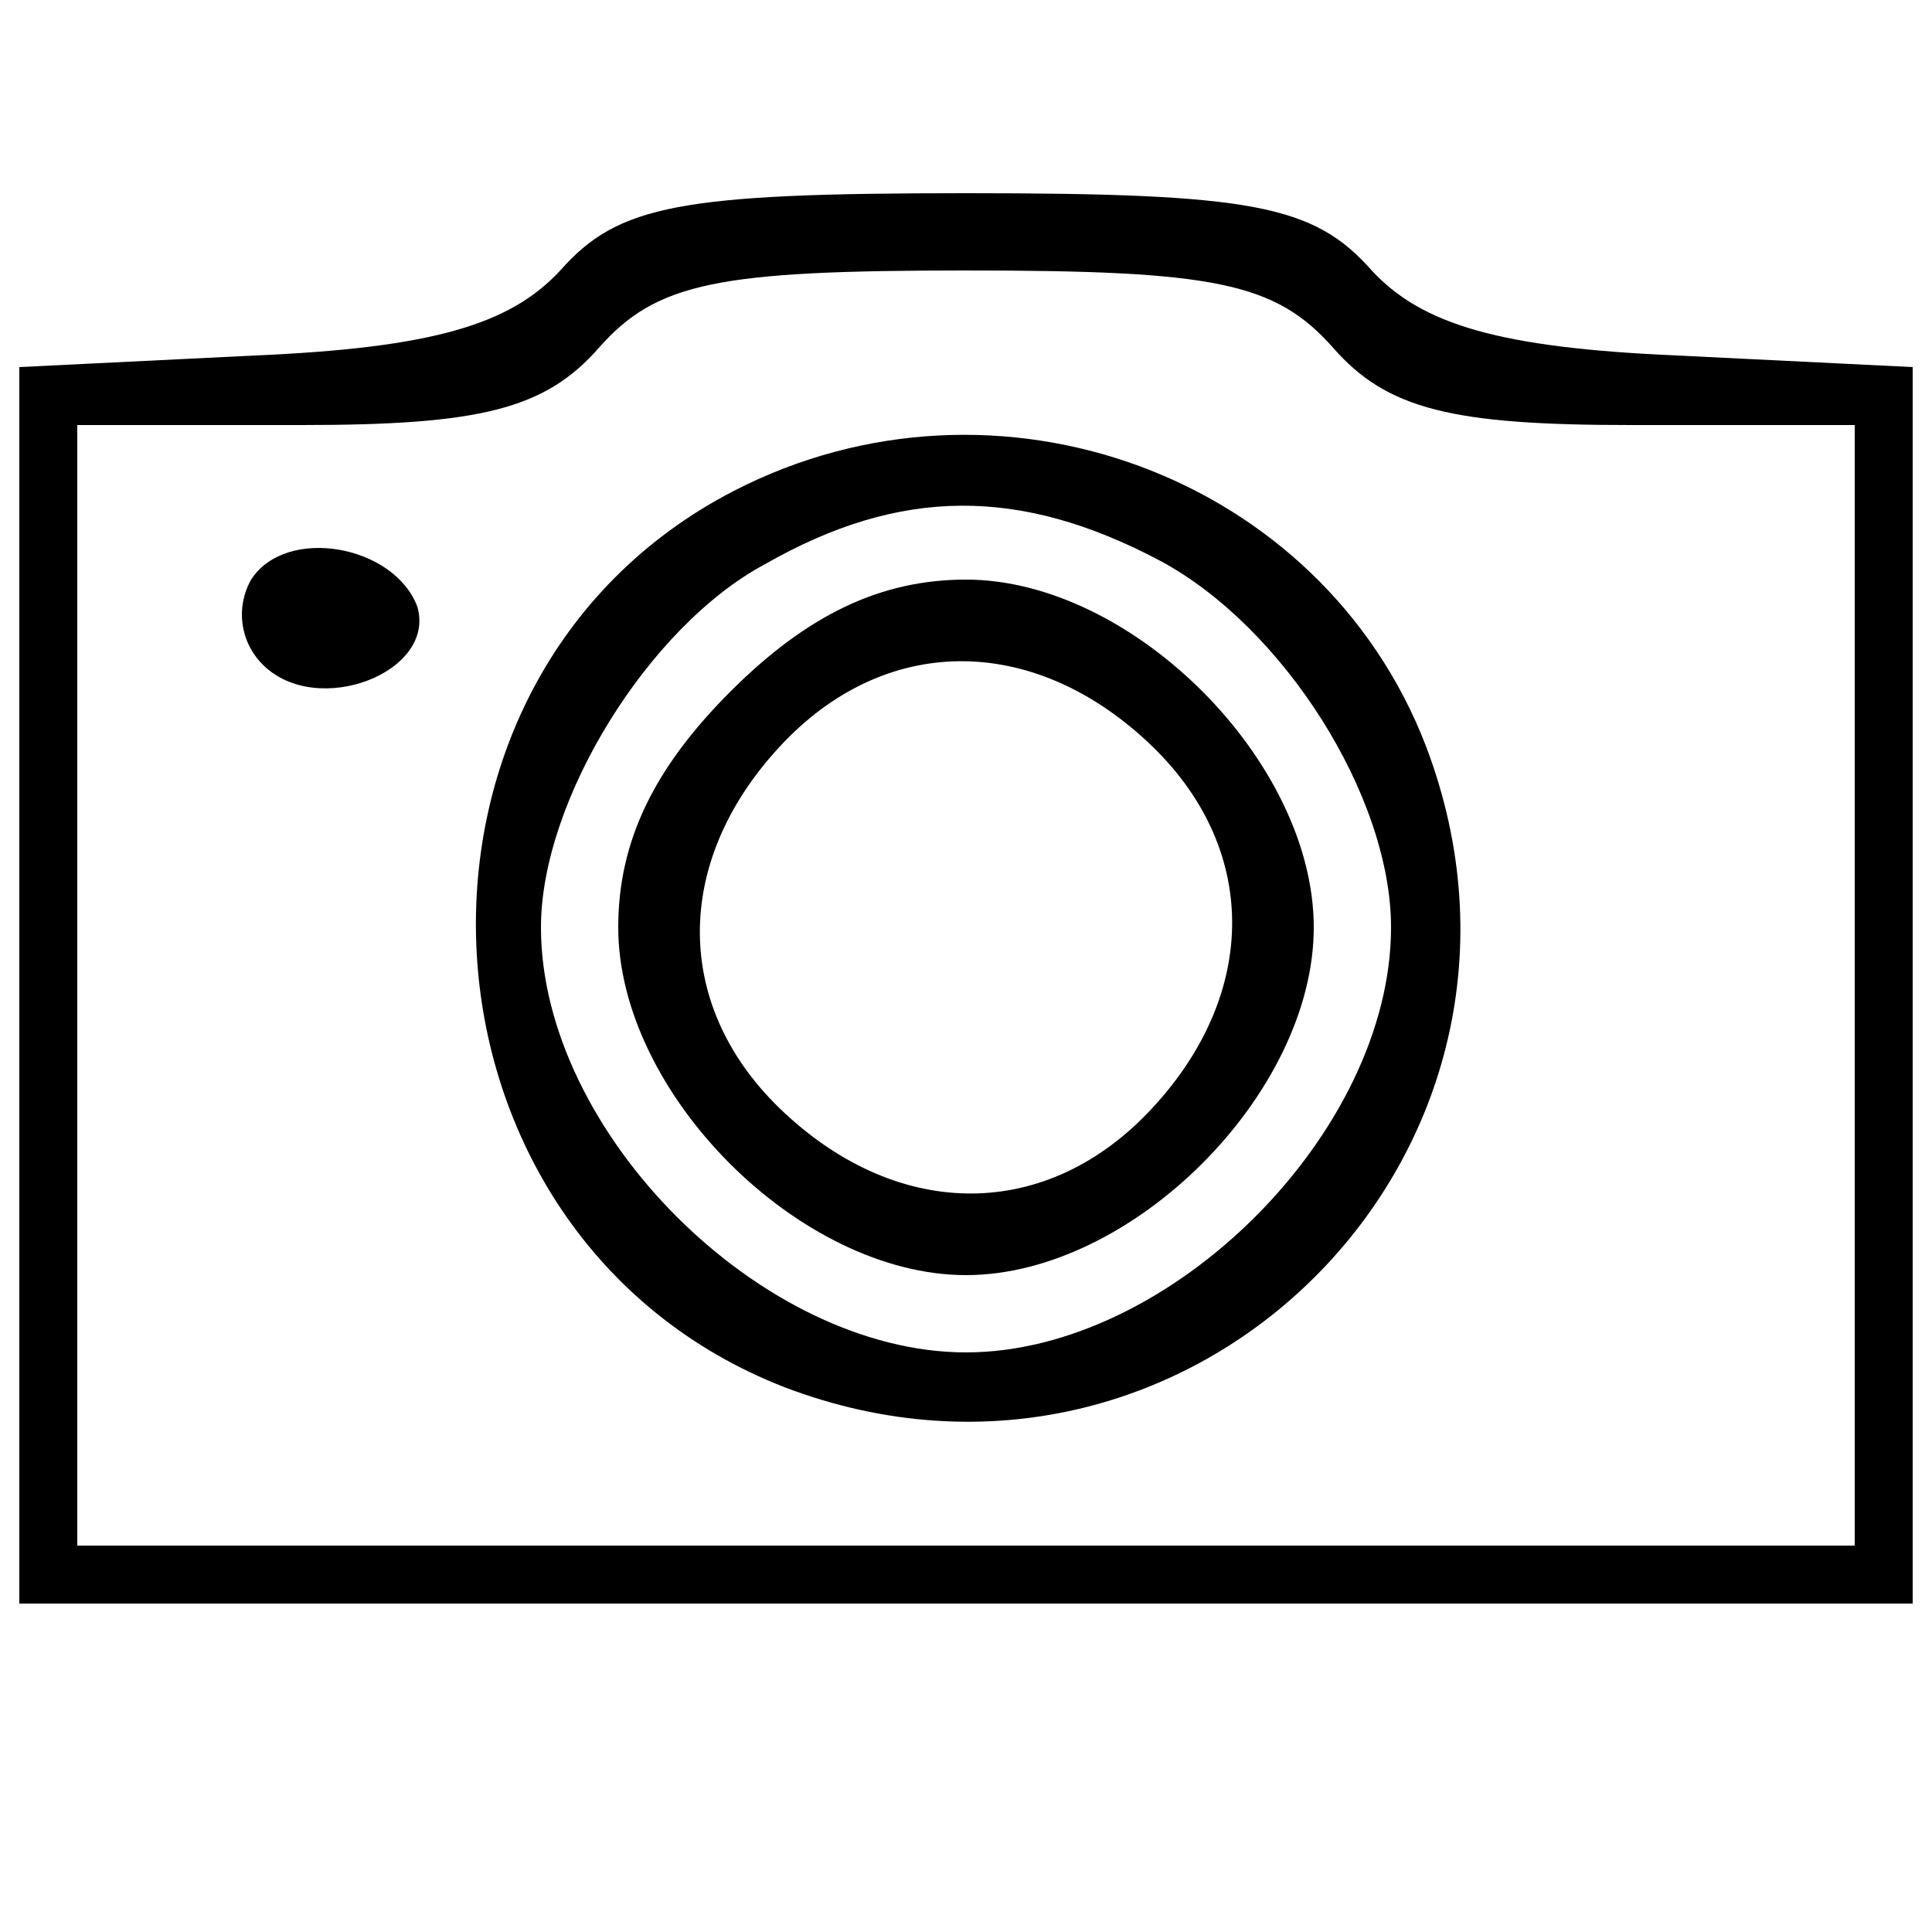 <?xml version="1.0" standalone="no"?>
<!DOCTYPE svg PUBLIC "-//W3C//DTD SVG 20010904//EN"
 "http://www.w3.org/TR/2001/REC-SVG-20010904/DTD/svg10.dtd">
<svg version="1.0" xmlns="http://www.w3.org/2000/svg"
 viewBox="0 0 50 50"
 preserveAspectRatio="xMidYMid meet">

<g transform="translate(0,50) scale(0.1,-0.1)"
fill="#000000" stroke="none">
<path d="M145 430 c-13 -14 -33 -20 -79 -22 l-61 -3 0 -160 0 -160 245 0 245
0 0 160 0 160 -61 3 c-46 2 -66 8 -79 22 -15 17 -31 20 -105 20 -74 0 -90 -3
-105 -20z m200 -20 c14 -16 31 -20 77 -20 l58 0 0 -145 0 -145 -230 0 -230 0
0 145 0 145 58 0 c46 0 63 4 77 20 15 17 31 20 95 20 64 0 80 -3 95 -20z"/>
<path d="M190 373 c-95 -49 -87 -193 13 -232 105 -40 206 61 166 166 -27 70
-111 101 -179 66z m110 -18 c32 -17 60 -61 60 -95 0 -53 -57 -110 -110 -110
-53 0 -110 57 -110 110 0 33 28 78 58 94 35 20 66 20 102 1z"/>
<path d="M189 321 c-20 -20 -29 -39 -29 -61 0 -43 47 -90 90 -90 43 0 90 47
90 90 0 43 -47 90 -90 90 -22 0 -41 -9 -61 -29z m108 -13 c29 -27 29 -65 1
-95 -27 -29 -65 -29 -95 -1 -29 27 -29 65 -1 95 27 29 65 29 95 1z"/>
<path d="M65 350 c-4 -7 -3 -16 3 -22 14 -14 45 -2 40 15 -6 16 -34 21 -43 7z"/>
</g>
</svg>
